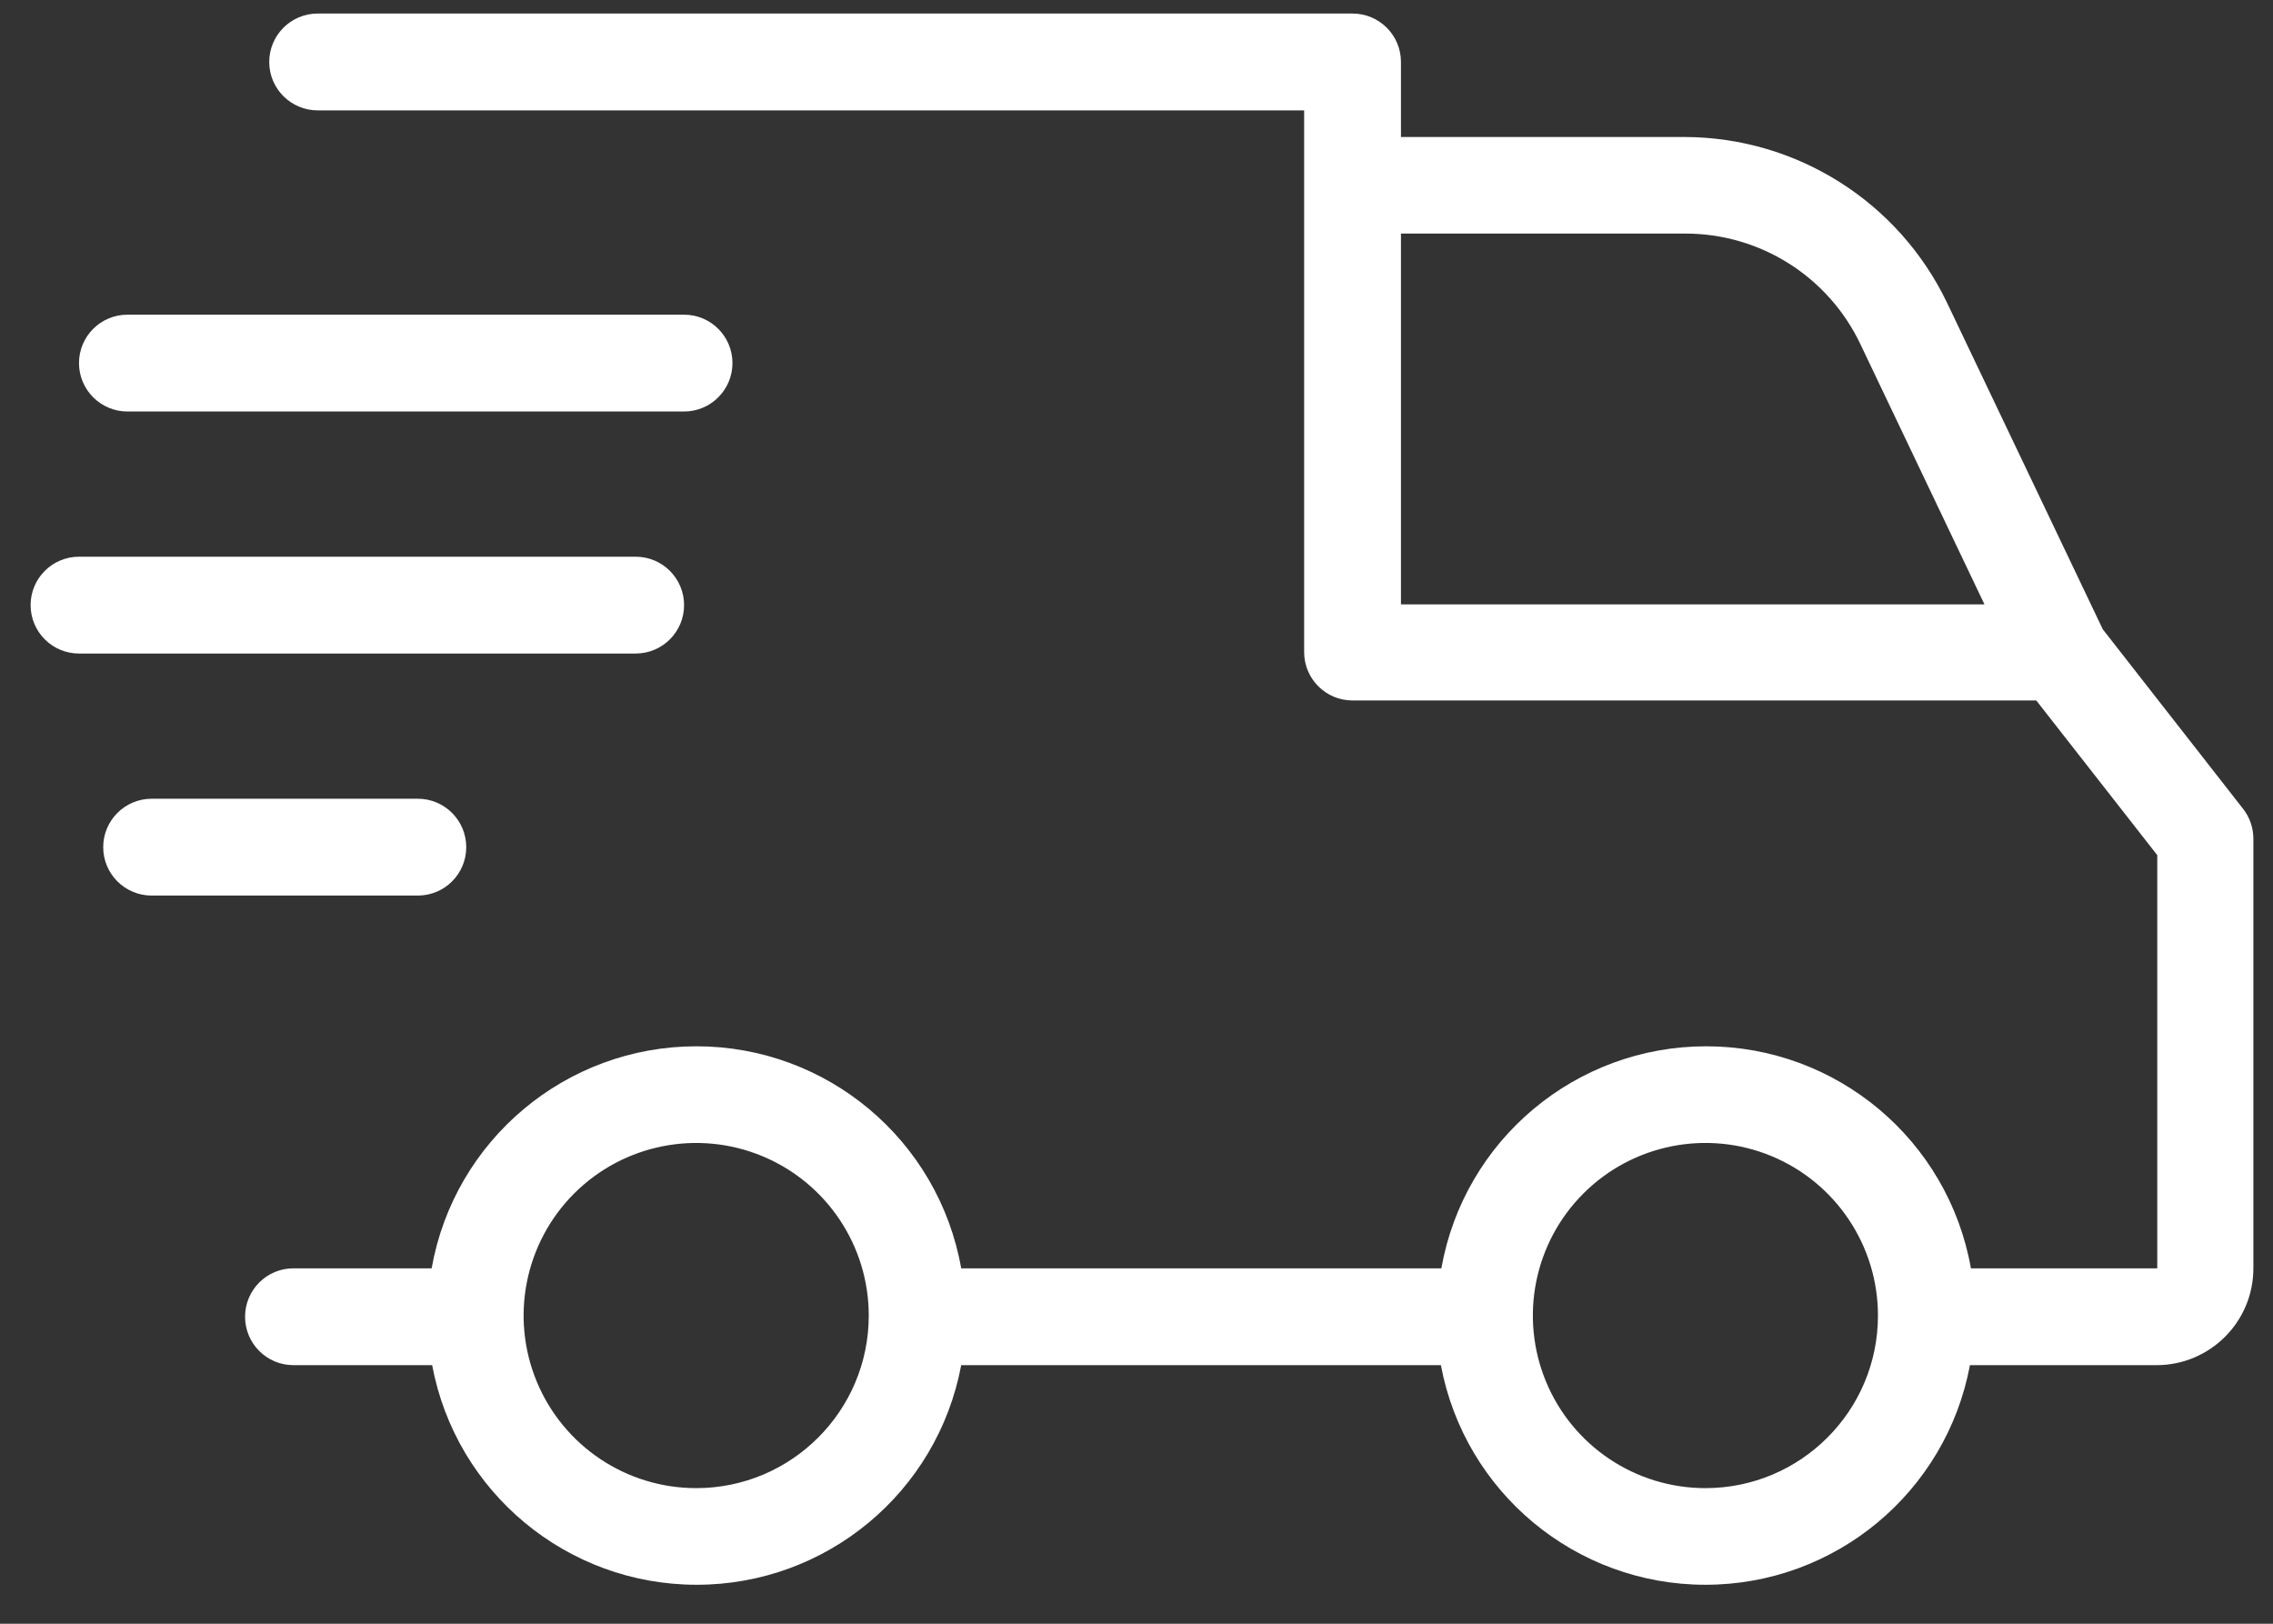 <?xml version="1.0" encoding="UTF-8"?>
<svg width="49px" height="35px" viewBox="0 0 49 35" version="1.1" xmlns="http://www.w3.org/2000/svg" xmlns:xlink="http://www.w3.org/1999/xlink">
    <rect x="0" y="0" width="49" height="35" fill="#333333" stroke="none"/>
    <!-- Generator: sketchtool 60 (101010) - https://sketch.com -->
    <title>3BDC827E-1B5C-4EE1-B79F-6A7E325414BA@1x</title>
    <desc>Created with sketchtool.</desc>
    <g id="Page-1" stroke="none" stroke-width="1" fill="none" fill-rule="evenodd">
        <g id="Gomble-Consumer-Landing-Page" transform="translate(-614, -1951)">
            <g id="Group-11" transform="translate(0, 1720)">
                <g id="Group-22" transform="translate(80, 60)">
                    <g id="Group-21" transform="translate(530.66, 0)">
                        <g id="Group-20" transform="translate(0, 160)">
                            <g id="Group-19">
                                <g id="Group" transform="translate(4, 11)" fill="#FFFFFF" fill-rule="nonzero">
                                    <path d="M47.917,18.078 C47.917,17.846 47.84,17.62 47.697,17.437 L44.671,13.565 L44.671,13.565 L41.311,6.522 C40.267,4.348 38.073,2.961 35.661,2.953 L29.541,2.953 L29.541,1.336 C29.541,0.759 29.074,0.292 28.497,0.292 L6.188,0.292 C5.612,0.292 5.144,0.759 5.144,1.336 C5.144,1.912 5.612,2.379 6.188,2.379 L27.454,2.379 L27.454,14.056 C27.454,14.632 27.921,15.099 28.497,15.099 L43.237,15.099 L45.845,18.433 L45.845,27.339 L41.828,27.339 C41.338,24.571 38.932,22.553 36.12,22.553 C33.308,22.553 30.902,24.571 30.412,27.339 L20.061,27.339 C19.571,24.571 17.165,22.553 14.353,22.553 C11.541,22.553 9.135,24.571 8.645,27.339 L5.666,27.339 C5.09,27.339 4.623,27.806 4.623,28.383 C4.623,28.959 5.09,29.426 5.666,29.426 L8.656,29.426 C9.17,32.171 11.566,34.16 14.358,34.16 C17.151,34.16 19.547,32.171 20.061,29.426 L30.402,29.426 C30.916,32.171 33.312,34.16 36.104,34.16 C38.897,34.16 41.293,32.171 41.807,29.426 L45.83,29.426 C46.982,29.426 47.917,28.492 47.917,27.339 L47.917,18.078 Z M29.541,5.035 L35.677,5.035 C37.286,5.035 38.751,5.961 39.443,7.414 L42.12,13.028 L29.541,13.028 L29.541,5.035 Z M14.353,32.077 C12.847,32.079 11.489,31.173 10.912,29.783 C10.335,28.392 10.653,26.791 11.717,25.726 C12.782,24.662 14.383,24.344 15.774,24.921 C17.164,25.498 18.07,26.856 18.068,28.362 C18.065,30.412 16.403,32.074 14.353,32.077 L14.353,32.077 Z M36.104,32.077 C34.599,32.077 33.242,31.17 32.667,29.779 C32.092,28.388 32.411,26.788 33.476,25.724 C34.541,24.661 36.142,24.344 37.532,24.921 C38.921,25.499 39.826,26.857 39.824,28.362 C39.821,30.414 38.157,32.077 36.104,32.077 Z" id="Shape"></path>
                                    <path d="M9.391,18.261 C9.391,17.685 8.924,17.217 8.348,17.217 L2.609,17.217 C2.032,17.217 1.565,17.685 1.565,18.261 C1.565,18.837 2.032,19.304 2.609,19.304 L8.348,19.304 C8.924,19.304 9.391,18.837 9.391,18.261 Z" id="Path"></path>
                                    <path d="M1.043,14.087 L13.043,14.087 C13.62,14.087 14.087,13.62 14.087,13.043 C14.087,12.467 13.62,12 13.043,12 L1.043,12 C0.467,12 0,12.467 0,13.043 C0,13.62 0.467,14.087 1.043,14.087 Z" id="Path"></path>
                                    <path d="M1.043,7.826 C1.043,8.402 1.511,8.87 2.087,8.87 L14.087,8.87 C14.663,8.87 15.13,8.402 15.13,7.826 C15.13,7.25 14.663,6.783 14.087,6.783 L2.087,6.783 C1.511,6.783 1.043,7.25 1.043,7.826 Z" id="Path"></path>
                                </g>
                                <rect id="Rectangle" x="0" y="0" width="56" height="56"></rect>
                            </g>
                        </g>
                    </g>
                </g>
            </g>
        </g>
    </g>
</svg>